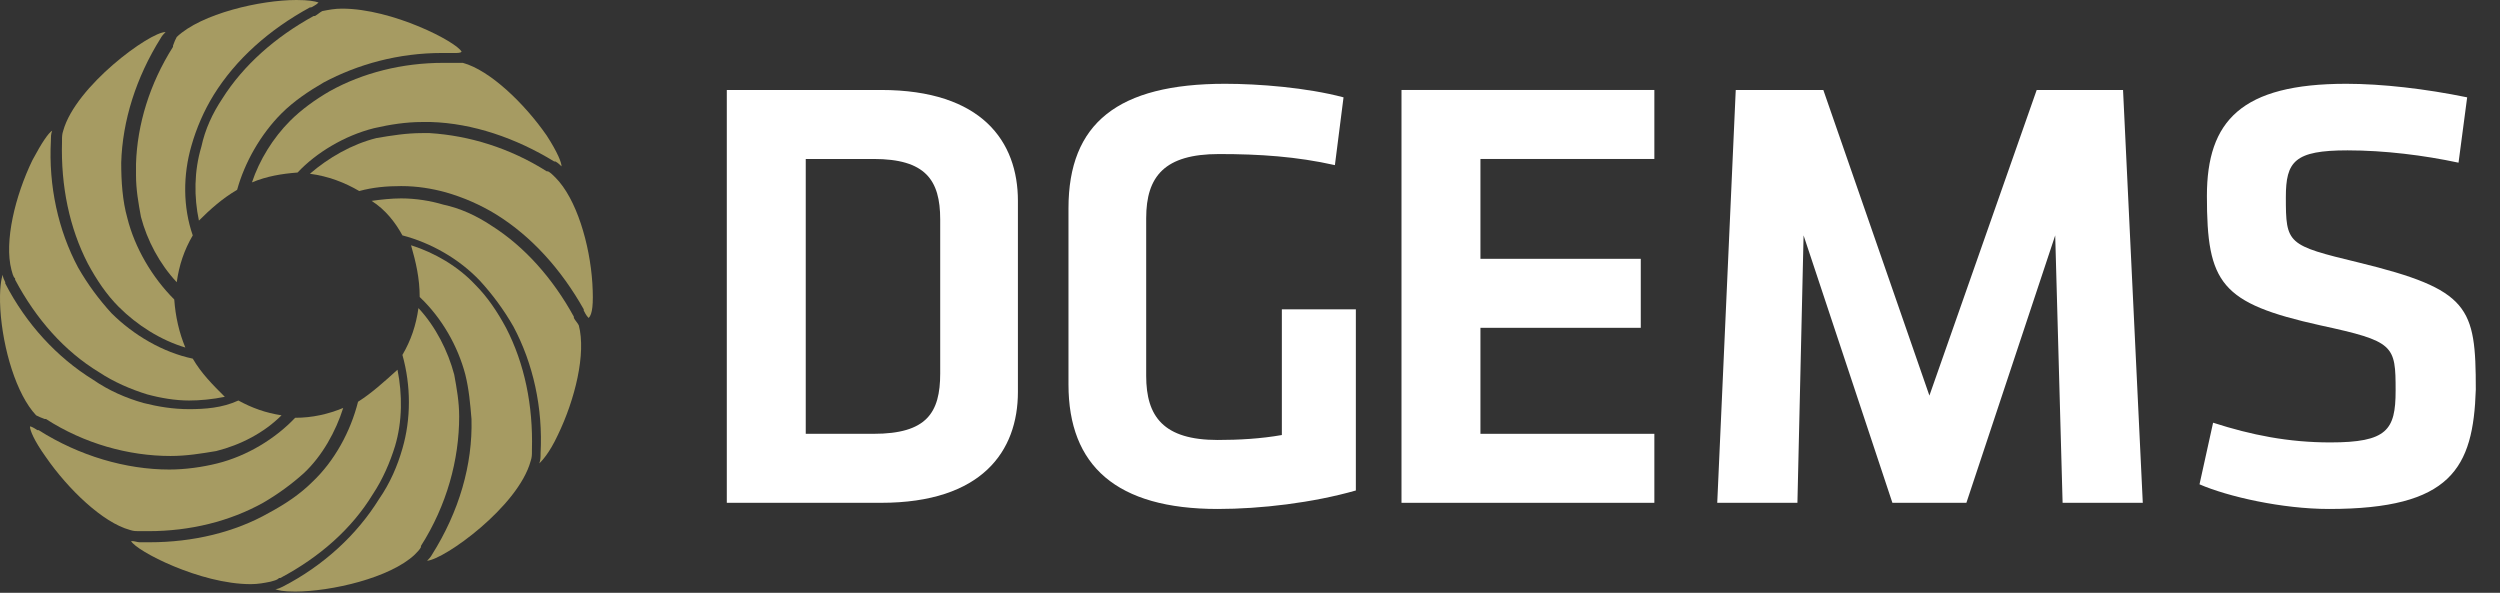 <svg width="97" height="23" viewBox="0 0 97 23" fill="none" xmlns="http://www.w3.org/2000/svg">
<rect x="0" y="0" width="97" height="23" fill="#333333" stroke="none"/>
<path d="M34.182 3.491C38.107 3.491 39.495 5.499 39.495 7.794V15.206C39.495 17.501 38.107 19.509 34.182 19.509H28.2V3.491H34.182ZM31.263 16.832H33.895C35.953 16.832 36.48 16.019 36.48 14.489V8.512C36.48 6.981 35.905 6.168 33.895 6.168H31.263V16.832Z" fill="white"/>
<path d="M44.472 14.584C44.472 16.162 45.142 17.071 47.247 17.071C48.061 17.071 48.922 17.023 49.736 16.879V12.002H52.607V19.031C50.932 19.509 48.922 19.748 47.247 19.748C43.323 19.748 41.457 18.075 41.457 14.919V8.081C41.457 4.782 43.371 3.251 47.535 3.251C48.827 3.251 50.693 3.395 52.129 3.777L51.794 6.407C50.31 6.073 48.875 5.977 47.295 5.977C45.19 5.977 44.472 6.838 44.472 8.464V14.584Z" fill="white"/>
<path d="M54.378 3.491H64.189V6.168H57.441V10.042H63.662V12.719H57.441V16.832H64.189V19.509H54.378V3.491Z" fill="white"/>
<path d="M76.296 19.509H73.425L69.979 9.133L69.74 19.509H66.629L67.347 3.491H70.745L74.861 15.349L79.024 3.491H82.374L83.14 19.509H80.029L79.742 9.133L76.296 19.509Z" fill="white"/>
<path d="M90.366 19.748C88.547 19.748 86.442 19.27 85.341 18.792L85.868 16.401C87.351 16.879 88.787 17.166 90.414 17.166C92.615 17.166 92.95 16.688 92.95 15.158C92.95 13.389 92.902 13.245 90.031 12.624C86.155 11.763 85.628 10.998 85.628 7.603C85.628 4.686 86.968 3.251 91.036 3.251C92.424 3.251 94.099 3.443 95.726 3.777L95.391 6.312C94.051 6.025 92.519 5.834 91.084 5.834C89.026 5.834 88.691 6.264 88.691 7.651C88.691 9.468 88.739 9.515 91.514 10.185C95.822 11.237 96.061 11.906 96.061 15.11C95.965 18.17 95.104 19.748 90.366 19.748Z" fill="white"/>
<path d="M15.614 9.133C16.715 9.42 17.816 10.041 18.629 10.902C19.108 11.428 19.538 12.002 19.921 12.671C20.687 14.106 21.07 15.827 20.974 17.597V17.644C20.974 17.74 20.974 17.836 20.926 17.979C21.022 17.884 21.309 17.597 21.644 16.879C22.314 15.493 22.745 13.723 22.458 12.624C22.41 12.528 22.314 12.432 22.266 12.337C22.266 12.337 22.266 12.337 22.266 12.289C21.453 10.807 20.352 9.563 19.06 8.75C18.486 8.368 17.863 8.081 17.194 7.938C16.715 7.794 16.141 7.698 15.566 7.698C15.184 7.698 14.753 7.746 14.418 7.794C14.944 8.129 15.327 8.607 15.614 9.133Z" fill="#A69B62"/>
<path d="M16.284 11.524C17.146 12.337 17.768 13.437 18.055 14.536C18.198 15.11 18.246 15.684 18.294 16.258C18.342 18.027 17.816 19.844 16.763 21.518C16.715 21.613 16.619 21.709 16.571 21.757C17.241 21.709 20.113 19.653 20.591 17.884C20.639 17.74 20.639 17.645 20.639 17.501V17.453C20.687 15.732 20.352 14.106 19.634 12.719C19.299 12.098 18.916 11.524 18.438 11.046C17.768 10.329 16.858 9.803 15.949 9.516C16.141 10.185 16.284 10.807 16.284 11.524C16.284 11.476 16.284 11.524 16.284 11.524Z" fill="#A69B62"/>
<path d="M15.614 17.405C15.423 18.075 15.136 18.744 14.705 19.366C13.844 20.753 12.552 21.948 10.972 22.761C10.877 22.809 10.781 22.857 10.685 22.857C10.781 22.904 10.972 22.952 11.451 22.952C12.839 22.952 15.136 22.426 16.093 21.518C16.189 21.422 16.284 21.326 16.332 21.231C16.332 21.231 16.332 21.231 16.332 21.183C17.337 19.605 17.816 17.836 17.816 16.162C17.816 15.588 17.72 15.062 17.624 14.537C17.385 13.628 16.906 12.672 16.236 11.954C16.141 12.624 15.949 13.198 15.614 13.771C15.949 14.967 15.949 16.258 15.614 17.405Z" fill="#A69B62"/>
<path d="M13.892 15.588C13.604 16.736 12.982 17.884 12.121 18.697C11.642 19.175 11.068 19.557 10.446 19.892C9.106 20.657 7.479 21.04 5.804 21.04C5.66 21.04 5.517 21.04 5.421 21.04C5.325 21.04 5.23 20.992 5.086 20.992C5.277 21.374 7.766 22.665 9.728 22.665C10.015 22.665 10.254 22.618 10.494 22.57C10.637 22.522 10.733 22.522 10.829 22.426C10.829 22.426 10.829 22.426 10.877 22.426C12.408 21.613 13.652 20.514 14.466 19.175C14.849 18.601 15.136 17.931 15.327 17.31C15.614 16.354 15.614 15.302 15.423 14.345C14.896 14.823 14.418 15.254 13.892 15.588Z" fill="#A69B62"/>
<path d="M7.335 15.875C6.713 15.875 6.139 15.78 5.564 15.636C4.894 15.445 4.224 15.158 3.602 14.727C2.214 13.867 1.018 12.576 0.204 10.998V10.95C0.157 10.854 0.109 10.759 0.109 10.663C0.061 10.759 -0.035 11.189 0.013 12.002C0.109 13.532 0.635 15.301 1.401 16.114C1.497 16.162 1.592 16.21 1.736 16.258C1.736 16.258 1.736 16.258 1.784 16.258C3.267 17.214 4.99 17.692 6.617 17.692C7.239 17.692 7.814 17.597 8.388 17.501C9.345 17.262 10.254 16.784 10.924 16.114C10.302 16.019 9.776 15.827 9.249 15.54C8.627 15.827 7.957 15.875 7.335 15.875Z" fill="#A69B62"/>
<path d="M14.514 4.973C15.136 4.83 15.758 4.734 16.38 4.734C16.476 4.734 16.571 4.734 16.715 4.734C18.342 4.782 20.017 5.356 21.501 6.264H21.548C21.644 6.312 21.74 6.408 21.788 6.455C21.788 6.312 21.644 5.929 21.213 5.26C20.352 4.017 19.012 2.726 17.959 2.439C17.863 2.439 17.768 2.439 17.672 2.439H17.624H17.576C17.433 2.439 17.337 2.439 17.194 2.439C15.614 2.439 14.083 2.821 12.791 3.539C12.216 3.873 11.69 4.256 11.259 4.686C10.589 5.356 10.063 6.216 9.776 7.077C10.35 6.838 10.924 6.742 11.546 6.694C12.264 5.929 13.365 5.26 14.514 4.973Z" fill="#A69B62"/>
<path d="M11.451 16.21C10.685 17.023 9.584 17.692 8.436 17.979C7.862 18.123 7.192 18.218 6.569 18.218C4.894 18.218 3.076 17.692 1.497 16.688C1.497 16.688 1.497 16.688 1.449 16.688C1.305 16.593 1.209 16.545 1.162 16.545C1.162 16.688 1.305 17.071 1.784 17.74C2.645 18.983 3.985 20.274 5.038 20.561C5.182 20.609 5.277 20.609 5.373 20.609C5.517 20.609 5.612 20.609 5.756 20.609C7.383 20.609 8.914 20.227 10.207 19.509C10.781 19.175 11.307 18.792 11.786 18.362C12.504 17.692 13.03 16.736 13.317 15.827C12.743 16.067 12.121 16.21 11.451 16.21C11.451 16.21 11.499 16.21 11.451 16.21Z" fill="#A69B62"/>
<path d="M9.201 7.364C9.489 6.312 10.111 5.212 10.924 4.399C11.403 3.921 11.977 3.538 12.551 3.204C13.891 2.486 15.471 2.056 17.146 2.056C17.289 2.056 17.385 2.056 17.529 2.056C17.529 2.056 17.529 2.056 17.576 2.056H17.624C17.768 2.056 17.863 2.056 17.911 2.008C17.72 1.626 15.231 0.335 13.269 0.335C12.982 0.335 12.743 0.383 12.504 0.43C12.408 0.478 12.312 0.574 12.216 0.622H12.168C10.685 1.435 9.441 2.534 8.627 3.825C8.244 4.399 7.957 5.021 7.814 5.69C7.526 6.647 7.526 7.651 7.718 8.559C8.149 8.129 8.627 7.699 9.201 7.364Z" fill="#A69B62"/>
<path d="M22.984 10.998C22.888 9.468 22.362 7.699 21.548 6.886C21.453 6.79 21.357 6.694 21.261 6.647C21.261 6.647 21.261 6.647 21.213 6.647C19.778 5.738 18.198 5.26 16.667 5.164C16.571 5.164 16.476 5.164 16.38 5.164C15.758 5.164 15.184 5.26 14.609 5.356C13.652 5.595 12.743 6.121 12.025 6.742C12.743 6.838 13.365 7.077 13.939 7.412C14.466 7.268 14.992 7.22 15.566 7.22C16.189 7.22 16.763 7.316 17.289 7.46C17.959 7.651 18.629 7.938 19.251 8.32C20.639 9.181 21.788 10.472 22.649 12.002C22.649 12.002 22.649 12.002 22.649 12.05C22.745 12.241 22.793 12.289 22.841 12.337C22.984 12.193 23.032 11.811 22.984 10.998Z" fill="#A69B62"/>
<path d="M7.431 5.642C7.622 4.973 7.909 4.304 8.292 3.682C9.154 2.295 10.446 1.148 12.025 0.287C12.025 0.287 12.025 0.287 12.073 0.287C12.264 0.191 12.312 0.143 12.36 0.096C12.217 0.048 11.977 0 11.499 0C10.111 0 7.814 0.526 6.857 1.435C6.809 1.53 6.761 1.626 6.713 1.769C6.713 1.769 6.713 1.769 6.713 1.817C5.804 3.252 5.325 4.83 5.277 6.36V6.407V6.455C5.277 6.551 5.277 6.694 5.277 6.79C5.277 7.364 5.373 7.89 5.469 8.416C5.708 9.324 6.187 10.233 6.857 10.95C6.952 10.281 7.144 9.707 7.479 9.133C7.096 8.033 7.096 6.79 7.431 5.642Z" fill="#A69B62"/>
<path d="M7.479 13.915C6.33 13.676 5.181 13.006 4.32 12.146C3.842 11.62 3.411 11.046 3.028 10.376C2.262 8.942 1.879 7.22 1.975 5.451V5.403C1.975 5.308 1.975 5.212 2.023 5.069C1.879 5.164 1.64 5.499 1.257 6.216C0.587 7.603 0.157 9.372 0.444 10.472C0.492 10.615 0.492 10.711 0.587 10.807C0.587 10.807 0.587 10.807 0.587 10.854C1.401 12.385 2.502 13.628 3.842 14.441C4.416 14.823 5.086 15.11 5.708 15.301C6.234 15.445 6.809 15.54 7.335 15.54C7.766 15.54 8.244 15.493 8.723 15.397C8.244 14.919 7.814 14.489 7.479 13.915Z" fill="#A69B62"/>
<path d="M4.942 8.464C4.751 7.794 4.703 7.029 4.703 6.312C4.751 4.686 5.277 3.012 6.234 1.482C6.282 1.387 6.378 1.291 6.426 1.243C5.804 1.243 2.932 3.347 2.454 5.069C2.406 5.212 2.406 5.308 2.406 5.451V5.499C2.358 7.22 2.693 8.846 3.411 10.233C3.746 10.854 4.129 11.428 4.607 11.906C5.325 12.624 6.234 13.197 7.191 13.484C6.952 12.911 6.809 12.289 6.761 11.62C5.899 10.759 5.229 9.611 4.942 8.464Z" fill="#A69B62"/>
</svg>
